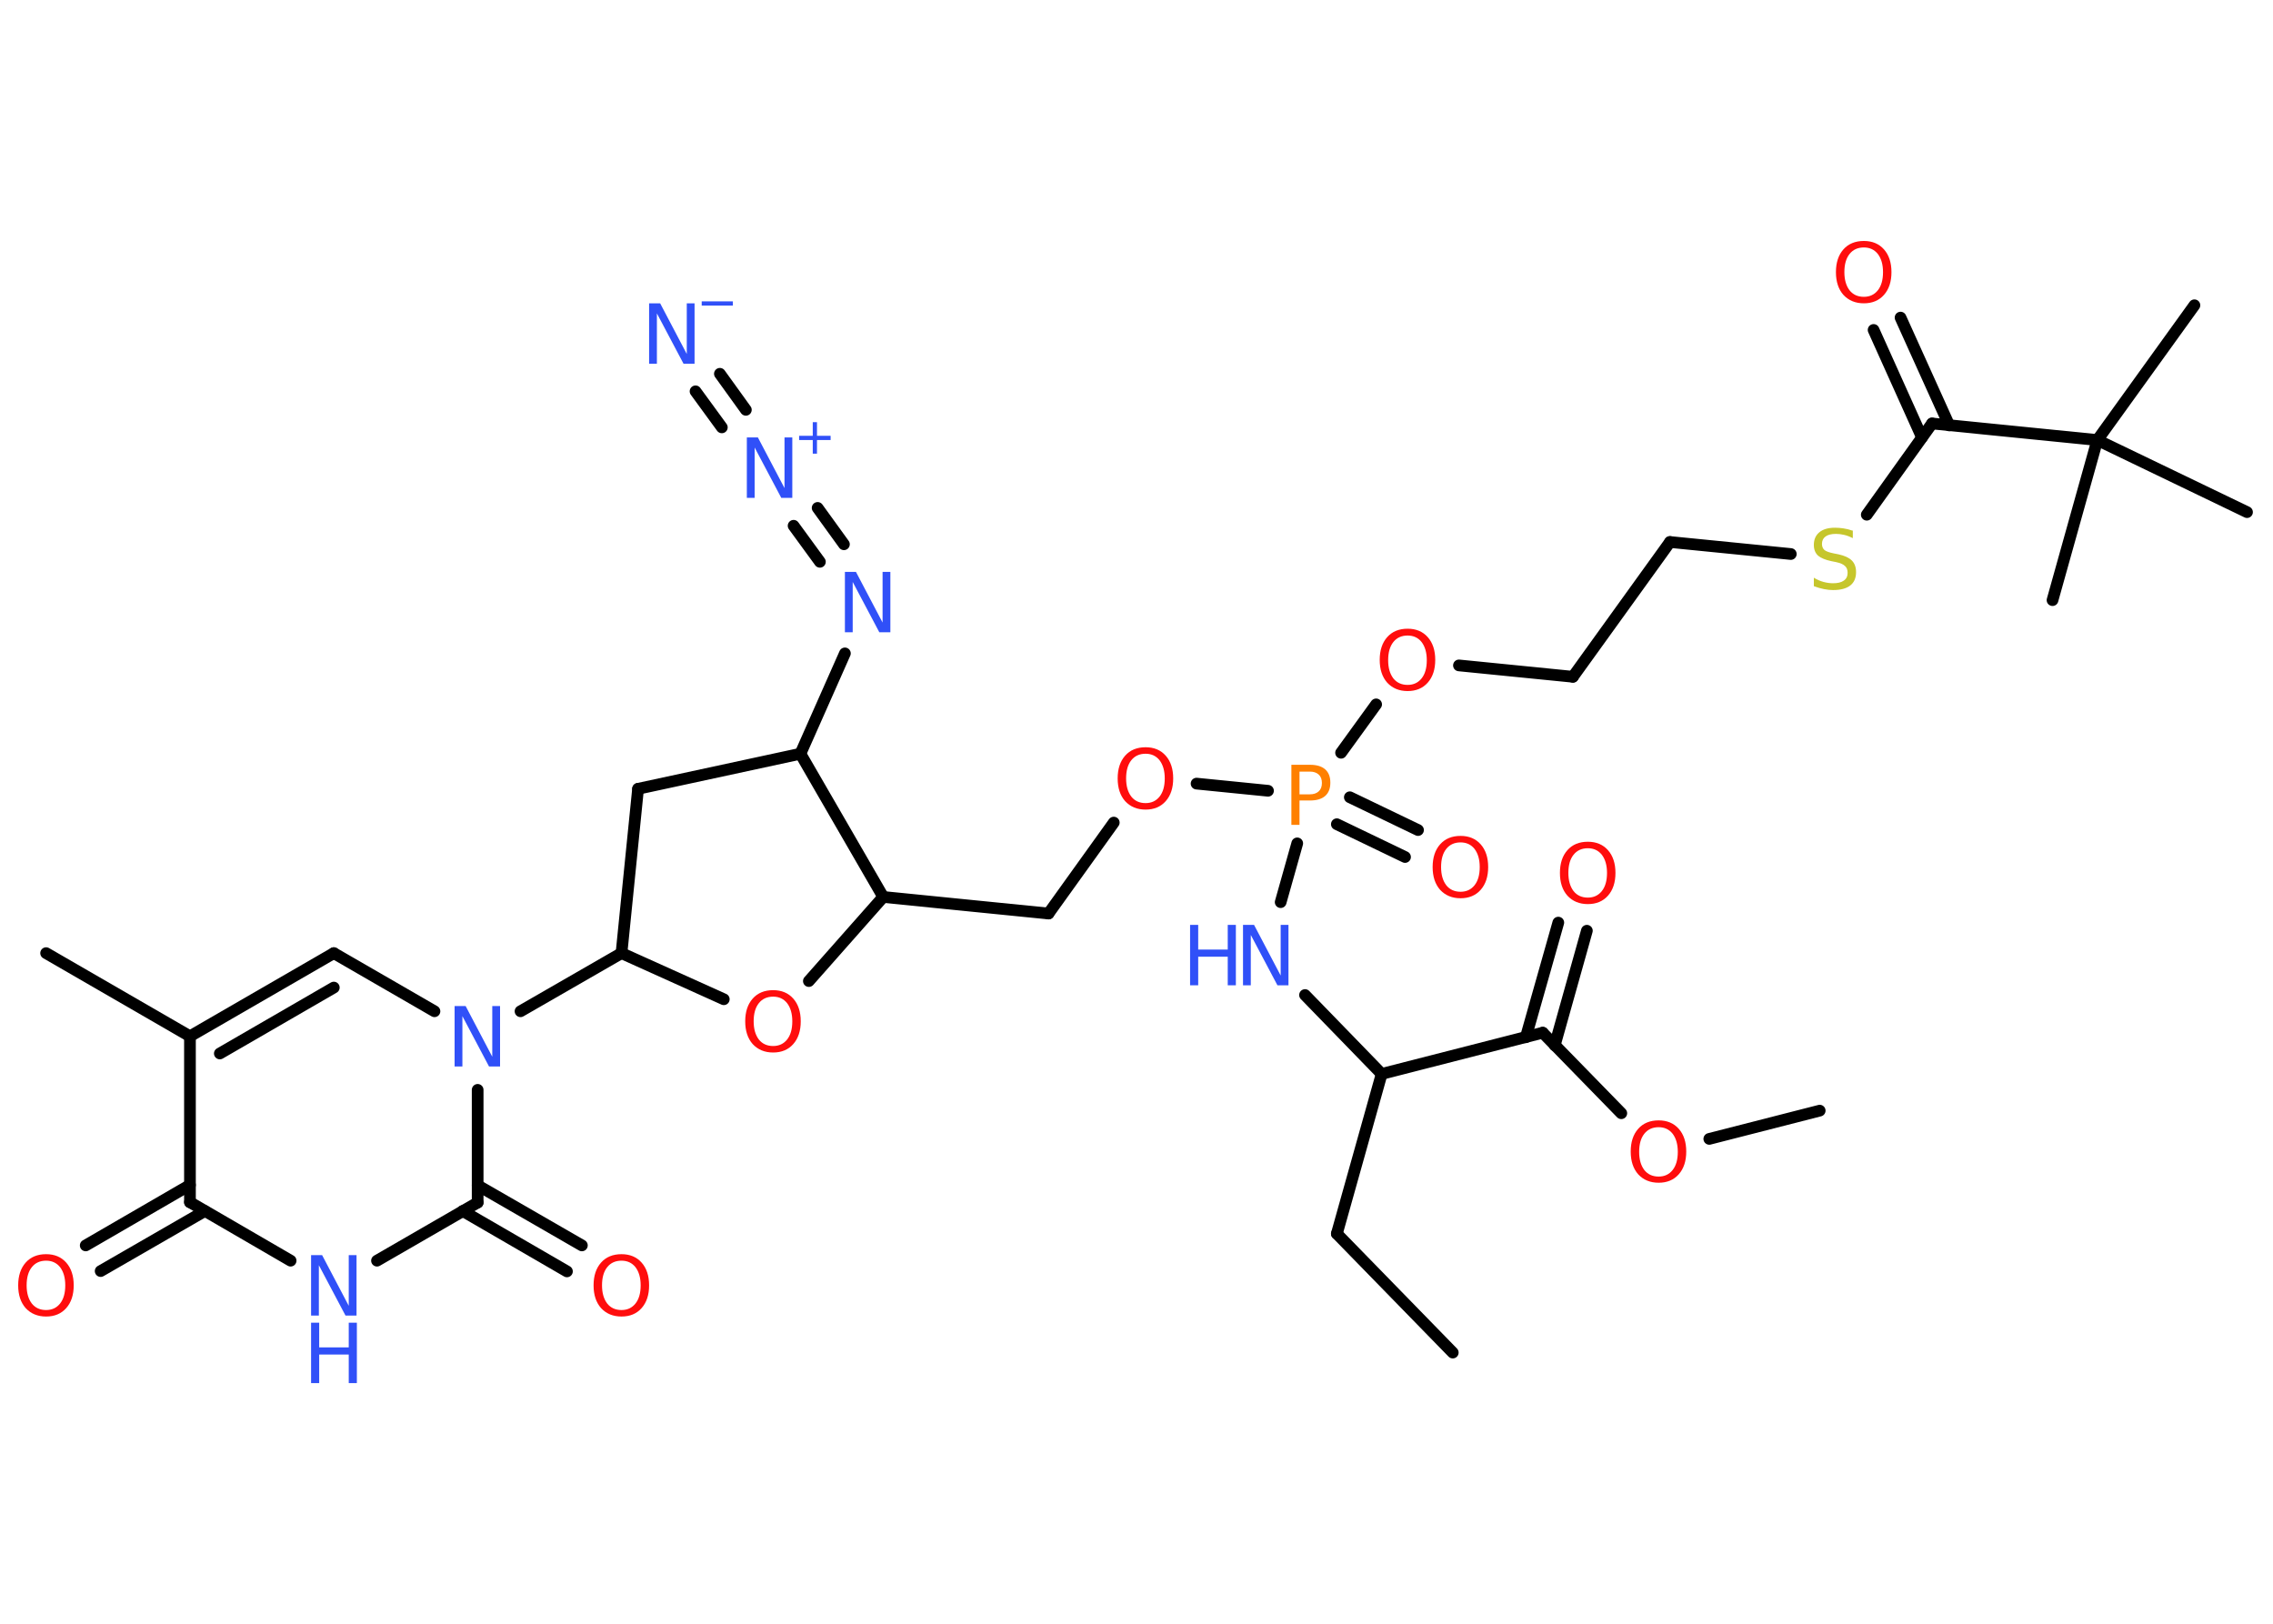 <?xml version='1.0' encoding='UTF-8'?>
<!DOCTYPE svg PUBLIC "-//W3C//DTD SVG 1.1//EN" "http://www.w3.org/Graphics/SVG/1.1/DTD/svg11.dtd">
<svg version='1.2' xmlns='http://www.w3.org/2000/svg' xmlns:xlink='http://www.w3.org/1999/xlink' width='70.0mm' height='50.0mm' viewBox='0 0 70.0 50.0'>
  <desc>Generated by the Chemistry Development Kit (http://github.com/cdk)</desc>
  <g stroke-linecap='round' stroke-linejoin='round' stroke='#000000' stroke-width='.36' fill='#3050F8'>
    <rect x='.0' y='.0' width='70.0' height='50.0' fill='#FFFFFF' stroke='none'/>
    <g id='mol1' class='mol'>
      <line id='mol1bnd1' class='bond' x1='44.74' y1='41.65' x2='41.17' y2='37.99'/>
      <line id='mol1bnd2' class='bond' x1='41.17' y1='37.99' x2='42.55' y2='33.07'/>
      <line id='mol1bnd3' class='bond' x1='42.55' y1='33.07' x2='40.19' y2='30.64'/>
      <line id='mol1bnd4' class='bond' x1='39.44' y1='27.78' x2='39.95' y2='25.97'/>
      <g id='mol1bnd5' class='bond'>
        <line x1='41.57' y1='24.55' x2='43.67' y2='25.56'/>
        <line x1='41.17' y1='25.38' x2='43.27' y2='26.39'/>
      </g>
      <line id='mol1bnd6' class='bond' x1='41.3' y1='23.18' x2='42.38' y2='21.69'/>
      <line id='mol1bnd7' class='bond' x1='44.93' y1='20.49' x2='48.44' y2='20.84'/>
      <line id='mol1bnd8' class='bond' x1='48.44' y1='20.84' x2='51.43' y2='16.69'/>
      <line id='mol1bnd9' class='bond' x1='51.43' y1='16.69' x2='55.15' y2='17.06'/>
      <line id='mol1bnd10' class='bond' x1='57.49' y1='15.85' x2='59.5' y2='13.04'/>
      <g id='mol1bnd11' class='bond'>
        <line x1='59.19' y1='13.47' x2='57.7' y2='10.16'/>
        <line x1='60.03' y1='13.1' x2='58.53' y2='9.78'/>
      </g>
      <line id='mol1bnd12' class='bond' x1='59.5' y1='13.04' x2='64.59' y2='13.55'/>
      <line id='mol1bnd13' class='bond' x1='64.59' y1='13.55' x2='67.58' y2='9.4'/>
      <line id='mol1bnd14' class='bond' x1='64.59' y1='13.55' x2='63.21' y2='18.48'/>
      <line id='mol1bnd15' class='bond' x1='64.59' y1='13.55' x2='69.2' y2='15.77'/>
      <line id='mol1bnd16' class='bond' x1='39.05' y1='24.35' x2='36.85' y2='24.13'/>
      <line id='mol1bnd17' class='bond' x1='34.3' y1='25.33' x2='32.29' y2='28.13'/>
      <line id='mol1bnd18' class='bond' x1='32.29' y1='28.13' x2='27.2' y2='27.62'/>
      <line id='mol1bnd19' class='bond' x1='27.2' y1='27.62' x2='24.91' y2='30.21'/>
      <line id='mol1bnd20' class='bond' x1='22.29' y1='30.77' x2='19.14' y2='29.35'/>
      <line id='mol1bnd21' class='bond' x1='19.14' y1='29.35' x2='16.03' y2='31.14'/>
      <line id='mol1bnd22' class='bond' x1='13.38' y1='31.14' x2='10.28' y2='29.35'/>
      <g id='mol1bnd23' class='bond'>
        <line x1='10.28' y1='29.35' x2='5.85' y2='31.91'/>
        <line x1='10.28' y1='30.41' x2='6.77' y2='32.44'/>
      </g>
      <line id='mol1bnd24' class='bond' x1='5.85' y1='31.91' x2='1.42' y2='29.35'/>
      <line id='mol1bnd25' class='bond' x1='5.85' y1='31.91' x2='5.85' y2='37.02'/>
      <g id='mol1bnd26' class='bond'>
        <line x1='6.31' y1='37.29' x2='3.1' y2='39.14'/>
        <line x1='5.85' y1='36.49' x2='2.64' y2='38.35'/>
      </g>
      <line id='mol1bnd27' class='bond' x1='5.85' y1='37.02' x2='8.95' y2='38.82'/>
      <line id='mol1bnd28' class='bond' x1='11.61' y1='38.82' x2='14.71' y2='37.03'/>
      <line id='mol1bnd29' class='bond' x1='14.71' y1='33.56' x2='14.71' y2='37.03'/>
      <g id='mol1bnd30' class='bond'>
        <line x1='14.71' y1='36.5' x2='17.92' y2='38.35'/>
        <line x1='14.25' y1='37.29' x2='17.46' y2='39.15'/>
      </g>
      <line id='mol1bnd31' class='bond' x1='19.14' y1='29.35' x2='19.65' y2='24.29'/>
      <line id='mol1bnd32' class='bond' x1='19.65' y1='24.29' x2='24.65' y2='23.21'/>
      <line id='mol1bnd33' class='bond' x1='27.2' y1='27.62' x2='24.65' y2='23.21'/>
      <line id='mol1bnd34' class='bond' x1='24.65' y1='23.21' x2='26.02' y2='20.12'/>
      <g id='mol1bnd35' class='bond'>
        <line x1='25.25' y1='17.3' x2='24.44' y2='16.19'/>
        <line x1='25.99' y1='16.76' x2='25.18' y2='15.64'/>
      </g>
      <g id='mol1bnd36' class='bond'>
        <line x1='22.23' y1='13.16' x2='21.42' y2='12.05'/>
        <line x1='22.97' y1='12.62' x2='22.17' y2='11.51'/>
      </g>
      <line id='mol1bnd37' class='bond' x1='42.55' y1='33.07' x2='47.51' y2='31.8'/>
      <g id='mol1bnd38' class='bond'>
        <line x1='46.99' y1='31.94' x2='47.99' y2='28.41'/>
        <line x1='47.88' y1='32.19' x2='48.87' y2='28.66'/>
      </g>
      <line id='mol1bnd39' class='bond' x1='47.51' y1='31.8' x2='49.93' y2='34.28'/>
      <line id='mol1bnd40' class='bond' x1='52.64' y1='35.07' x2='56.04' y2='34.2'/>
      <g id='mol1atm4' class='atom'>
        <path d='M38.28 28.48h.34l.82 1.56v-1.56h.24v1.86h-.34l-.82 -1.55v1.55h-.24v-1.86z' stroke='none'/>
        <path d='M36.65 28.48h.25v.76h.91v-.76h.25v1.86h-.25v-.88h-.91v.88h-.25v-1.86z' stroke='none'/>
      </g>
      <path id='mol1atm5' class='atom' d='M40.02 23.76v.7h.32q.17 .0 .27 -.09q.1 -.09 .1 -.26q.0 -.17 -.1 -.26q-.1 -.09 -.27 -.09h-.32zM39.77 23.55h.57q.31 .0 .47 .14q.16 .14 .16 .41q.0 .27 -.16 .41q-.16 .14 -.47 .14h-.32v.75h-.25v-1.86z' stroke='none' fill='#FF8000'/>
      <path id='mol1atm6' class='atom' d='M44.98 25.94q-.28 .0 -.44 .2q-.16 .2 -.16 .56q.0 .35 .16 .56q.16 .2 .44 .2q.27 .0 .43 -.2q.16 -.2 .16 -.56q.0 -.35 -.16 -.56q-.16 -.2 -.43 -.2zM44.98 25.74q.39 .0 .62 .26q.23 .26 .23 .7q.0 .44 -.23 .7q-.23 .26 -.62 .26q-.39 .0 -.63 -.26q-.23 -.26 -.23 -.7q.0 -.44 .23 -.7q.23 -.26 .63 -.26z' stroke='none' fill='#FF0D0D'/>
      <path id='mol1atm7' class='atom' d='M43.35 19.57q-.28 .0 -.44 .2q-.16 .2 -.16 .56q.0 .35 .16 .56q.16 .2 .44 .2q.27 .0 .43 -.2q.16 -.2 .16 -.56q.0 -.35 -.16 -.56q-.16 -.2 -.43 -.2zM43.35 19.36q.39 .0 .62 .26q.23 .26 .23 .7q.0 .44 -.23 .7q-.23 .26 -.62 .26q-.39 .0 -.63 -.26q-.23 -.26 -.23 -.7q.0 -.44 .23 -.7q.23 -.26 .63 -.26z' stroke='none' fill='#FF0D0D'/>
      <path id='mol1atm10' class='atom' d='M57.06 16.33v.24q-.14 -.07 -.27 -.1q-.13 -.03 -.25 -.03q-.21 .0 -.32 .08q-.11 .08 -.11 .23q.0 .12 .08 .19q.08 .06 .28 .1l.15 .03q.28 .06 .41 .19q.13 .13 .13 .36q.0 .27 -.18 .41q-.18 .14 -.53 .14q-.13 .0 -.28 -.03q-.15 -.03 -.31 -.09v-.26q.15 .09 .3 .13q.15 .04 .29 .04q.22 .0 .33 -.08q.12 -.08 .12 -.24q.0 -.14 -.08 -.21q-.08 -.08 -.27 -.12l-.15 -.03q-.28 -.06 -.41 -.17q-.13 -.12 -.13 -.33q.0 -.25 .17 -.39q.17 -.14 .48 -.14q.13 .0 .26 .02q.14 .02 .28 .07z' stroke='none' fill='#C6C62C'/>
      <path id='mol1atm12' class='atom' d='M57.4 7.62q-.28 .0 -.44 .2q-.16 .2 -.16 .56q.0 .35 .16 .56q.16 .2 .44 .2q.27 .0 .43 -.2q.16 -.2 .16 -.56q.0 -.35 -.16 -.56q-.16 -.2 -.43 -.2zM57.4 7.42q.39 .0 .62 .26q.23 .26 .23 .7q.0 .44 -.23 .7q-.23 .26 -.62 .26q-.39 .0 -.63 -.26q-.23 -.26 -.23 -.7q.0 -.44 .23 -.7q.23 -.26 .63 -.26z' stroke='none' fill='#FF0D0D'/>
      <path id='mol1atm17' class='atom' d='M35.28 23.21q-.28 .0 -.44 .2q-.16 .2 -.16 .56q.0 .35 .16 .56q.16 .2 .44 .2q.27 .0 .43 -.2q.16 -.2 .16 -.56q.0 -.35 -.16 -.56q-.16 -.2 -.43 -.2zM35.28 23.01q.39 .0 .62 .26q.23 .26 .23 .7q.0 .44 -.23 .7q-.23 .26 -.62 .26q-.39 .0 -.63 -.26q-.23 -.26 -.23 -.7q.0 -.44 .23 -.7q.23 -.26 .63 -.26z' stroke='none' fill='#FF0D0D'/>
      <path id='mol1atm20' class='atom' d='M23.81 30.69q-.28 .0 -.44 .2q-.16 .2 -.16 .56q.0 .35 .16 .56q.16 .2 .44 .2q.27 .0 .43 -.2q.16 -.2 .16 -.56q.0 -.35 -.16 -.56q-.16 -.2 -.43 -.2zM23.81 30.49q.39 .0 .62 .26q.23 .26 .23 .7q.0 .44 -.23 .7q-.23 .26 -.62 .26q-.39 .0 -.63 -.26q-.23 -.26 -.23 -.7q.0 -.44 .23 -.7q.23 -.26 .63 -.26z' stroke='none' fill='#FF0D0D'/>
      <path id='mol1atm22' class='atom' d='M14.0 30.98h.34l.82 1.56v-1.56h.24v1.86h-.34l-.82 -1.55v1.55h-.24v-1.86z' stroke='none'/>
      <path id='mol1atm27' class='atom' d='M1.42 38.82q-.28 .0 -.44 .2q-.16 .2 -.16 .56q.0 .35 .16 .56q.16 .2 .44 .2q.27 .0 .43 -.2q.16 -.2 .16 -.56q.0 -.35 -.16 -.56q-.16 -.2 -.43 -.2zM1.42 38.62q.39 .0 .62 .26q.23 .26 .23 .7q.0 .44 -.23 .7q-.23 .26 -.62 .26q-.39 .0 -.63 -.26q-.23 -.26 -.23 -.7q.0 -.44 .23 -.7q.23 -.26 .63 -.26z' stroke='none' fill='#FF0D0D'/>
      <g id='mol1atm28' class='atom'>
        <path d='M9.58 38.65h.34l.82 1.56v-1.56h.24v1.86h-.34l-.82 -1.55v1.55h-.24v-1.86z' stroke='none'/>
        <path d='M9.58 40.73h.25v.76h.91v-.76h.25v1.86h-.25v-.88h-.91v.88h-.25v-1.86z' stroke='none'/>
      </g>
      <path id='mol1atm30' class='atom' d='M19.14 38.82q-.28 .0 -.44 .2q-.16 .2 -.16 .56q.0 .35 .16 .56q.16 .2 .44 .2q.27 .0 .43 -.2q.16 -.2 .16 -.56q.0 -.35 -.16 -.56q-.16 -.2 -.43 -.2zM19.14 38.62q.39 .0 .62 .26q.23 .26 .23 .7q.0 .44 -.23 .7q-.23 .26 -.62 .26q-.39 .0 -.63 -.26q-.23 -.26 -.23 -.7q.0 -.44 .23 -.7q.23 -.26 .63 -.26z' stroke='none' fill='#FF0D0D'/>
      <path id='mol1atm33' class='atom' d='M26.02 17.61h.34l.82 1.56v-1.56h.24v1.86h-.34l-.82 -1.55v1.55h-.24v-1.86z' stroke='none'/>
      <g id='mol1atm34' class='atom'>
        <path d='M23.0 13.47h.34l.82 1.56v-1.56h.24v1.86h-.34l-.82 -1.55v1.55h-.24v-1.86z' stroke='none'/>
        <path d='M25.16 13.0v.42h.42v.13h-.42v.42h-.13v-.42h-.42v-.13h.42v-.42h.13z' stroke='none'/>
      </g>
      <g id='mol1atm35' class='atom'>
        <path d='M19.99 9.34h.34l.82 1.56v-1.56h.24v1.86h-.34l-.82 -1.55v1.55h-.24v-1.86z' stroke='none'/>
        <path d='M21.61 9.28h.96v.13h-.96v-.13z' stroke='none'/>
      </g>
      <path id='mol1atm37' class='atom' d='M48.9 26.12q-.28 .0 -.44 .2q-.16 .2 -.16 .56q.0 .35 .16 .56q.16 .2 .44 .2q.27 .0 .43 -.2q.16 -.2 .16 -.56q.0 -.35 -.16 -.56q-.16 -.2 -.43 -.2zM48.9 25.92q.39 .0 .62 .26q.23 .26 .23 .7q.0 .44 -.23 .7q-.23 .26 -.62 .26q-.39 .0 -.63 -.26q-.23 -.26 -.23 -.7q.0 -.44 .23 -.7q.23 -.26 .63 -.26z' stroke='none' fill='#FF0D0D'/>
      <path id='mol1atm38' class='atom' d='M51.08 34.71q-.28 .0 -.44 .2q-.16 .2 -.16 .56q.0 .35 .16 .56q.16 .2 .44 .2q.27 .0 .43 -.2q.16 -.2 .16 -.56q.0 -.35 -.16 -.56q-.16 -.2 -.43 -.2zM51.08 34.5q.39 .0 .62 .26q.23 .26 .23 .7q.0 .44 -.23 .7q-.23 .26 -.62 .26q-.39 .0 -.63 -.26q-.23 -.26 -.23 -.7q.0 -.44 .23 -.7q.23 -.26 .63 -.26z' stroke='none' fill='#FF0D0D'/>
    </g>
  </g>
</svg>
